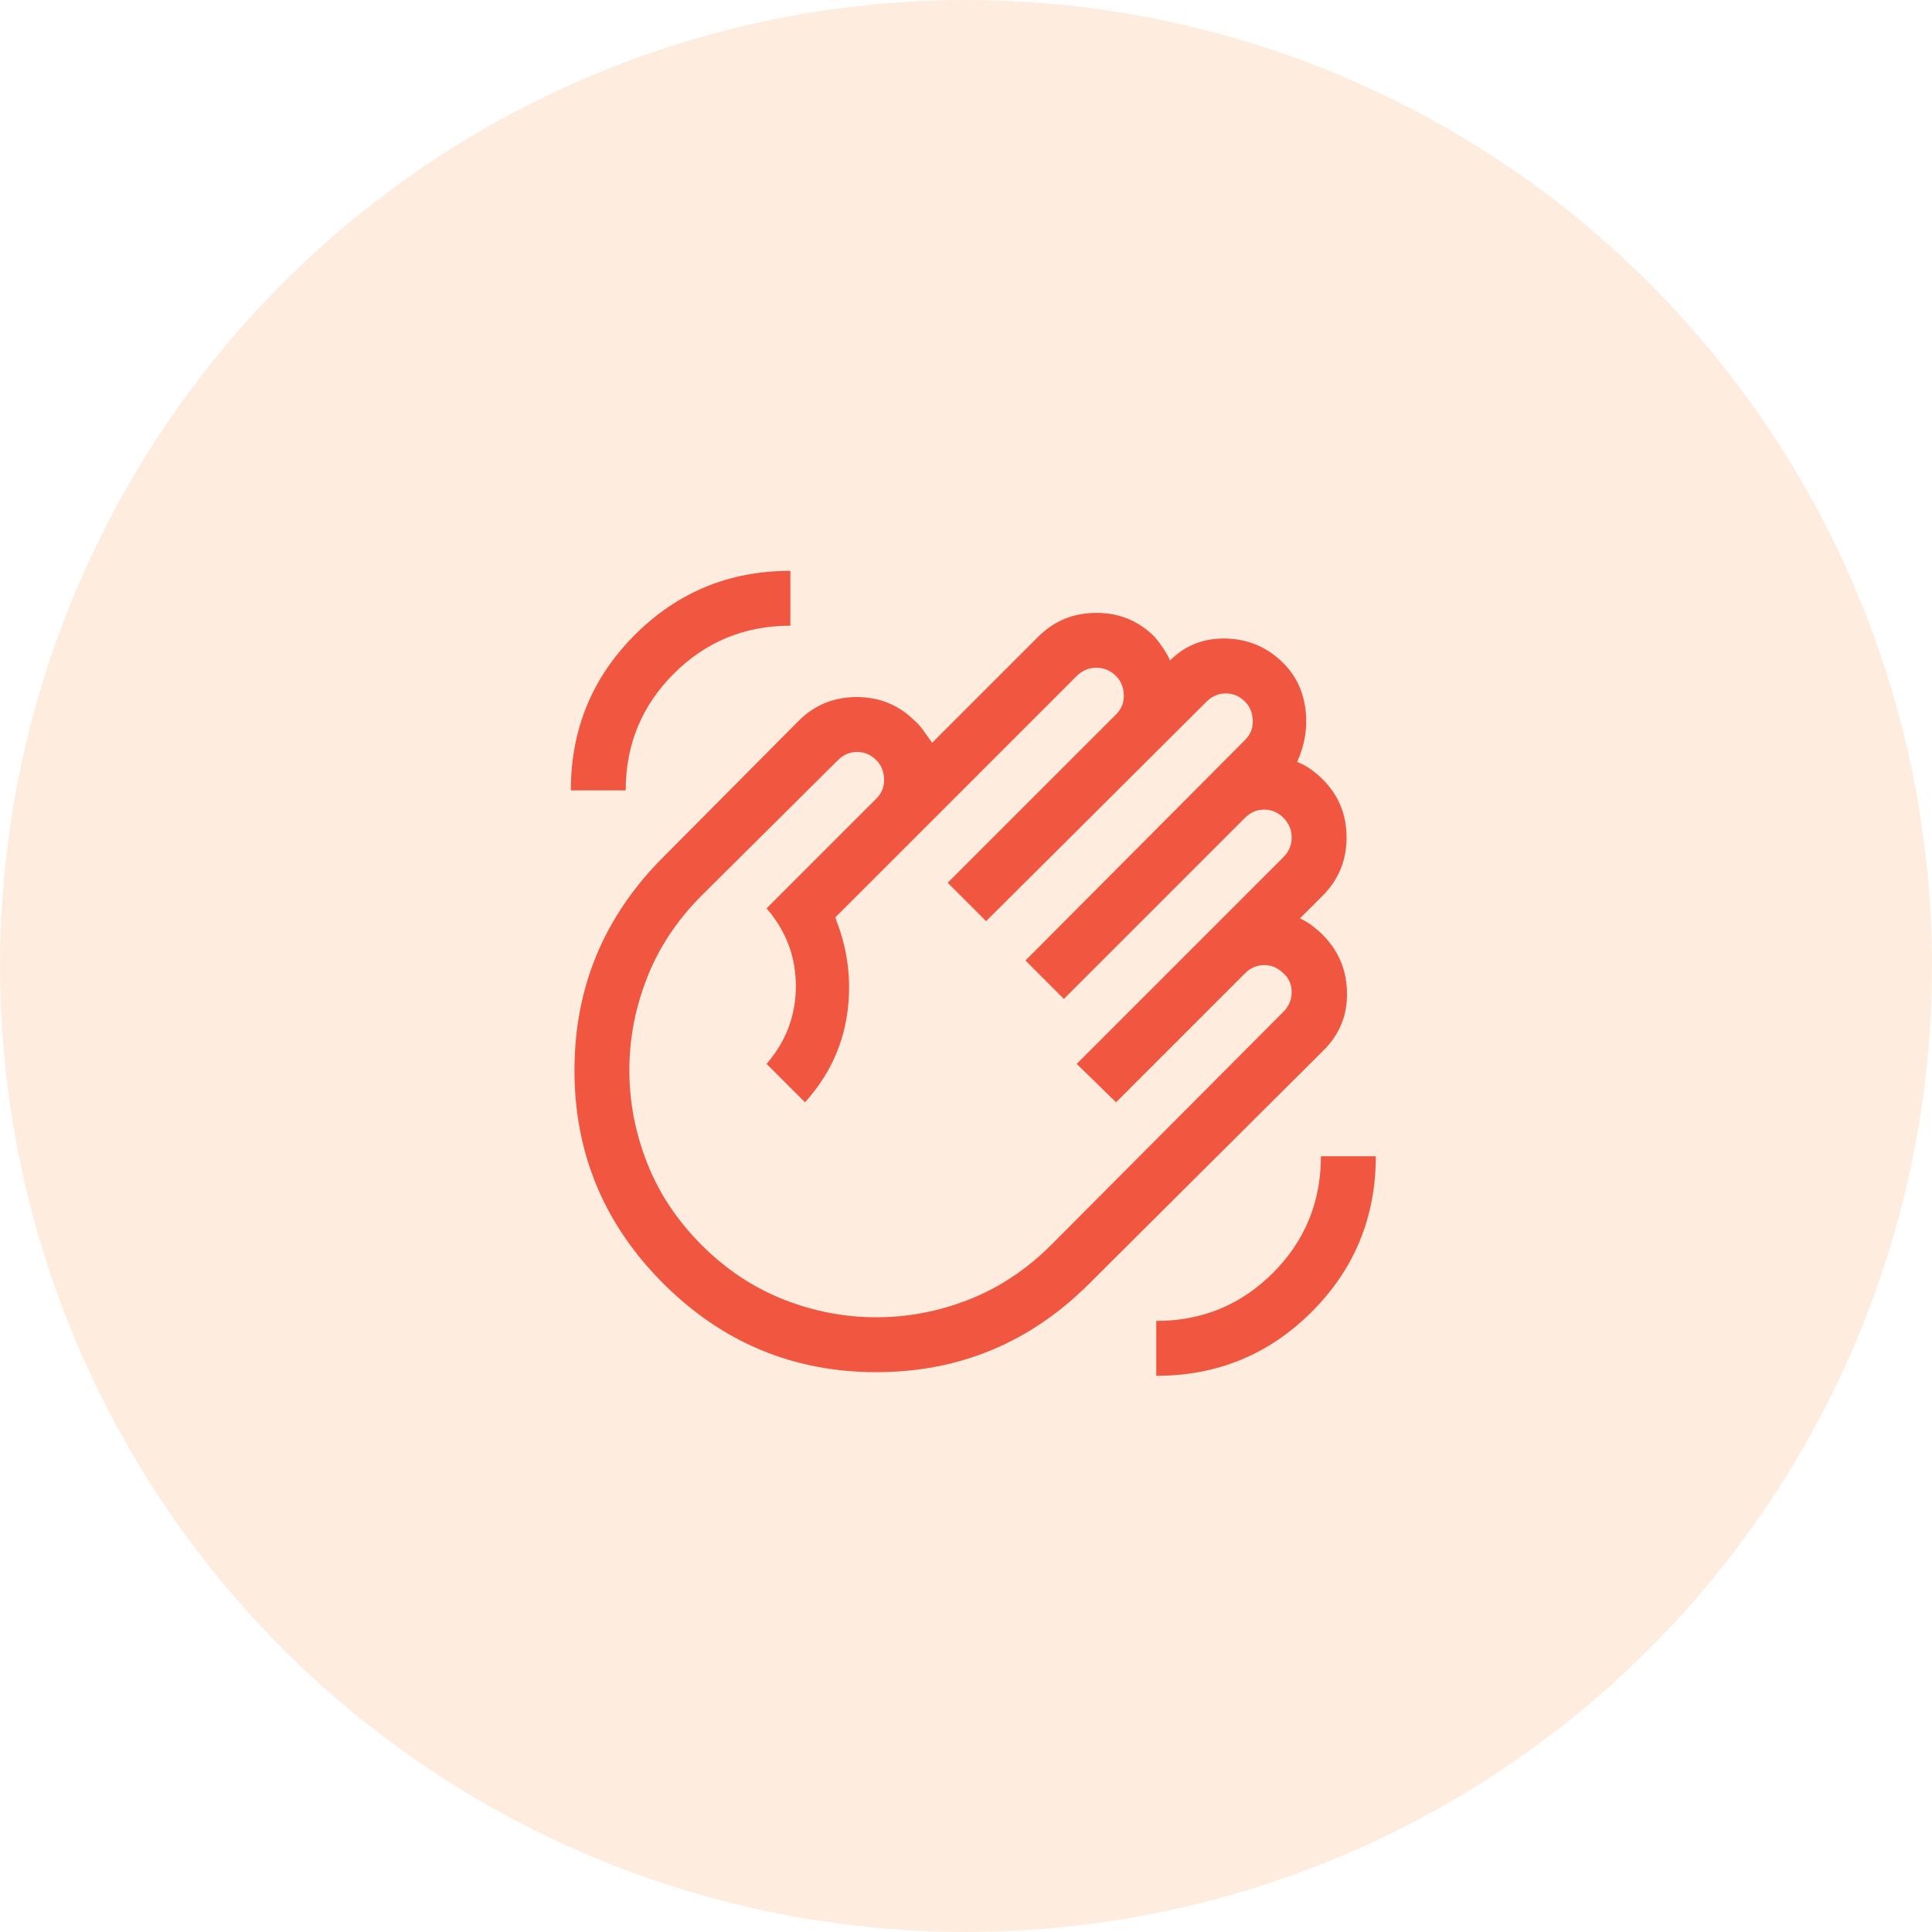 <svg width="44" height="44" viewBox="0 0 44 44" fill="none" xmlns="http://www.w3.org/2000/svg">
<circle cx="22" cy="22" r="22" fill="#FEDCC1" fill-opacity="0.5"/>
<path d="M26.333 31.333C27.722 31.333 28.903 30.847 29.875 29.875C30.847 28.903 31.333 27.722 31.333 26.333H30.083C30.083 27.375 29.719 28.26 28.99 28.99C28.26 29.719 27.375 30.083 26.333 30.083V31.333ZM13 18H14.25C14.25 16.958 14.615 16.073 15.344 15.344C16.073 14.615 16.958 14.25 18 14.25V13C16.611 13 15.431 13.486 14.458 14.458C13.486 15.431 13 16.611 13 18ZM15.104 29.229C13.757 27.882 13.083 26.264 13.083 24.375C13.083 22.486 13.757 20.868 15.104 19.521L18.188 16.417C18.549 16.056 18.99 15.875 19.51 15.875C20.031 15.875 20.472 16.056 20.833 16.417C20.889 16.458 20.951 16.528 21.021 16.625L21.229 16.917L23.646 14.5C24.007 14.139 24.448 13.958 24.969 13.958C25.49 13.958 25.931 14.139 26.292 14.5C26.375 14.597 26.448 14.694 26.51 14.792C26.573 14.889 26.618 14.972 26.646 15.042C26.993 14.694 27.42 14.528 27.927 14.542C28.434 14.556 28.868 14.743 29.229 15.104C29.507 15.382 29.674 15.726 29.729 16.135C29.785 16.545 29.722 16.951 29.542 17.354C29.653 17.396 29.757 17.451 29.854 17.521C29.951 17.59 30.042 17.667 30.125 17.75C30.486 18.111 30.667 18.552 30.667 19.073C30.667 19.594 30.486 20.035 30.125 20.396L29.604 20.917C29.701 20.958 29.795 21.014 29.885 21.083C29.976 21.153 30.056 21.222 30.125 21.292C30.486 21.653 30.67 22.094 30.677 22.615C30.684 23.135 30.5 23.576 30.125 23.938L24.812 29.229C23.465 30.576 21.847 31.25 19.958 31.25C18.069 31.25 16.451 30.576 15.104 29.229ZM15.979 28.354C16.535 28.91 17.156 29.323 17.844 29.594C18.531 29.865 19.236 30 19.958 30C20.681 30 21.385 29.865 22.073 29.594C22.76 29.323 23.382 28.91 23.938 28.354L29.229 23.042C29.354 22.917 29.417 22.767 29.417 22.594C29.417 22.42 29.354 22.278 29.229 22.167C29.104 22.042 28.958 21.979 28.792 21.979C28.625 21.979 28.479 22.042 28.354 22.167L25.417 25.104L24.521 24.229L29.229 19.521C29.354 19.396 29.417 19.247 29.417 19.073C29.417 18.899 29.354 18.75 29.229 18.625C29.104 18.5 28.958 18.438 28.792 18.438C28.625 18.438 28.479 18.5 28.354 18.625L24.229 22.75L23.354 21.875L28.354 16.854C28.479 16.729 28.538 16.58 28.531 16.406C28.524 16.233 28.465 16.09 28.354 15.979C28.229 15.854 28.083 15.792 27.917 15.792C27.75 15.792 27.604 15.854 27.479 15.979L22.458 20.979L21.583 20.104L25.417 16.271C25.542 16.146 25.601 15.996 25.594 15.823C25.587 15.649 25.528 15.507 25.417 15.396C25.292 15.271 25.142 15.208 24.969 15.208C24.795 15.208 24.646 15.271 24.521 15.396L19.021 20.896C19.312 21.618 19.403 22.354 19.292 23.104C19.181 23.854 18.861 24.521 18.333 25.104L17.458 24.229C17.903 23.715 18.125 23.125 18.125 22.458C18.125 21.792 17.903 21.201 17.458 20.688L19.958 18.188C20.083 18.062 20.142 17.913 20.135 17.74C20.128 17.566 20.069 17.424 19.958 17.312C19.833 17.188 19.688 17.125 19.521 17.125C19.354 17.125 19.208 17.188 19.083 17.312L15.979 20.396C15.424 20.951 15.01 21.573 14.74 22.26C14.469 22.948 14.333 23.653 14.333 24.375C14.333 25.097 14.469 25.802 14.74 26.49C15.01 27.177 15.424 27.799 15.979 28.354Z" fill="#F15640"/>
</svg>
